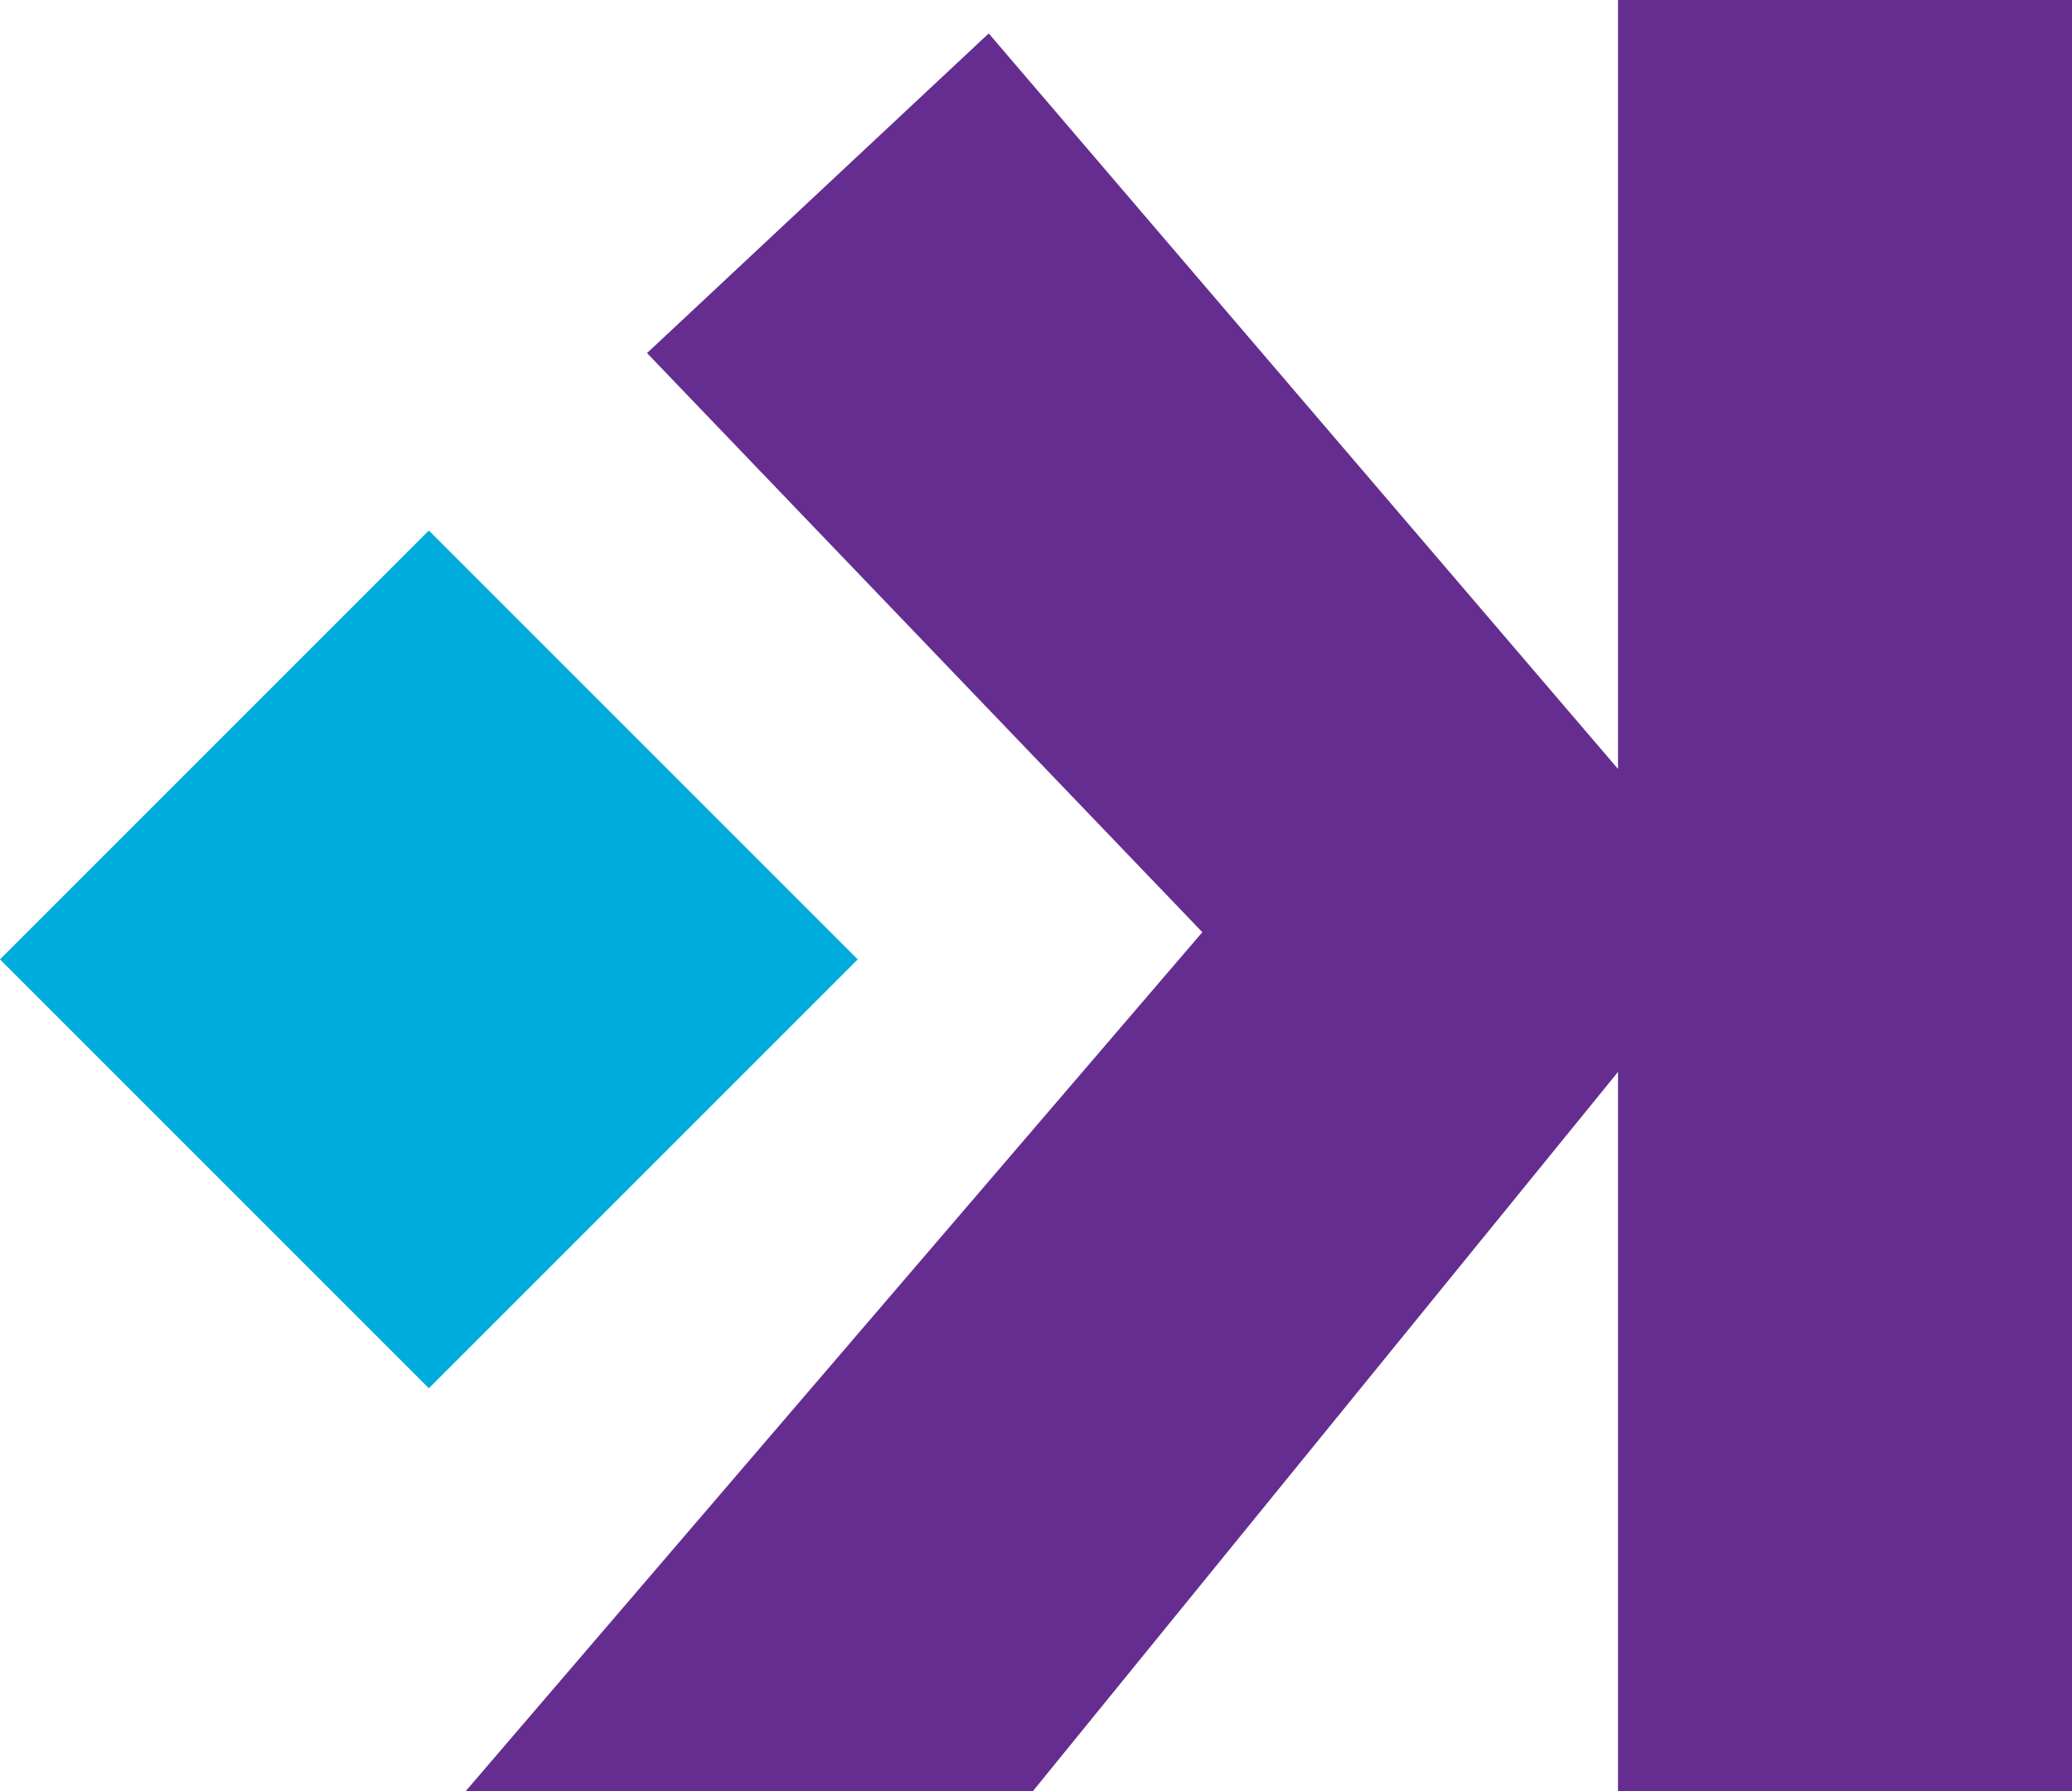 <svg xmlns="http://www.w3.org/2000/svg" viewBox="0 0 404.1 349.35"><defs><style>.cls-1{fill:#00acdc;}.cls-2{fill:#652d90;}</style></defs><title>color icon</title><g id="Layer_2" data-name="Layer 2"><g id="Layer_1-2" data-name="Layer 1"><rect class="cls-1" x="24.5" y="127.96" width="118.29" height="118.29" transform="translate(275.09 260.27) rotate(135)"/><polygon class="cls-2" points="315.56 0 315.56 149.97 192.83 6.52 126.19 68.86 234.49 181.81 90.81 349.35 201.43 349.35 315.56 209.06 315.56 349.35 404.1 349.35 404.1 0 315.56 0"/></g></g></svg>